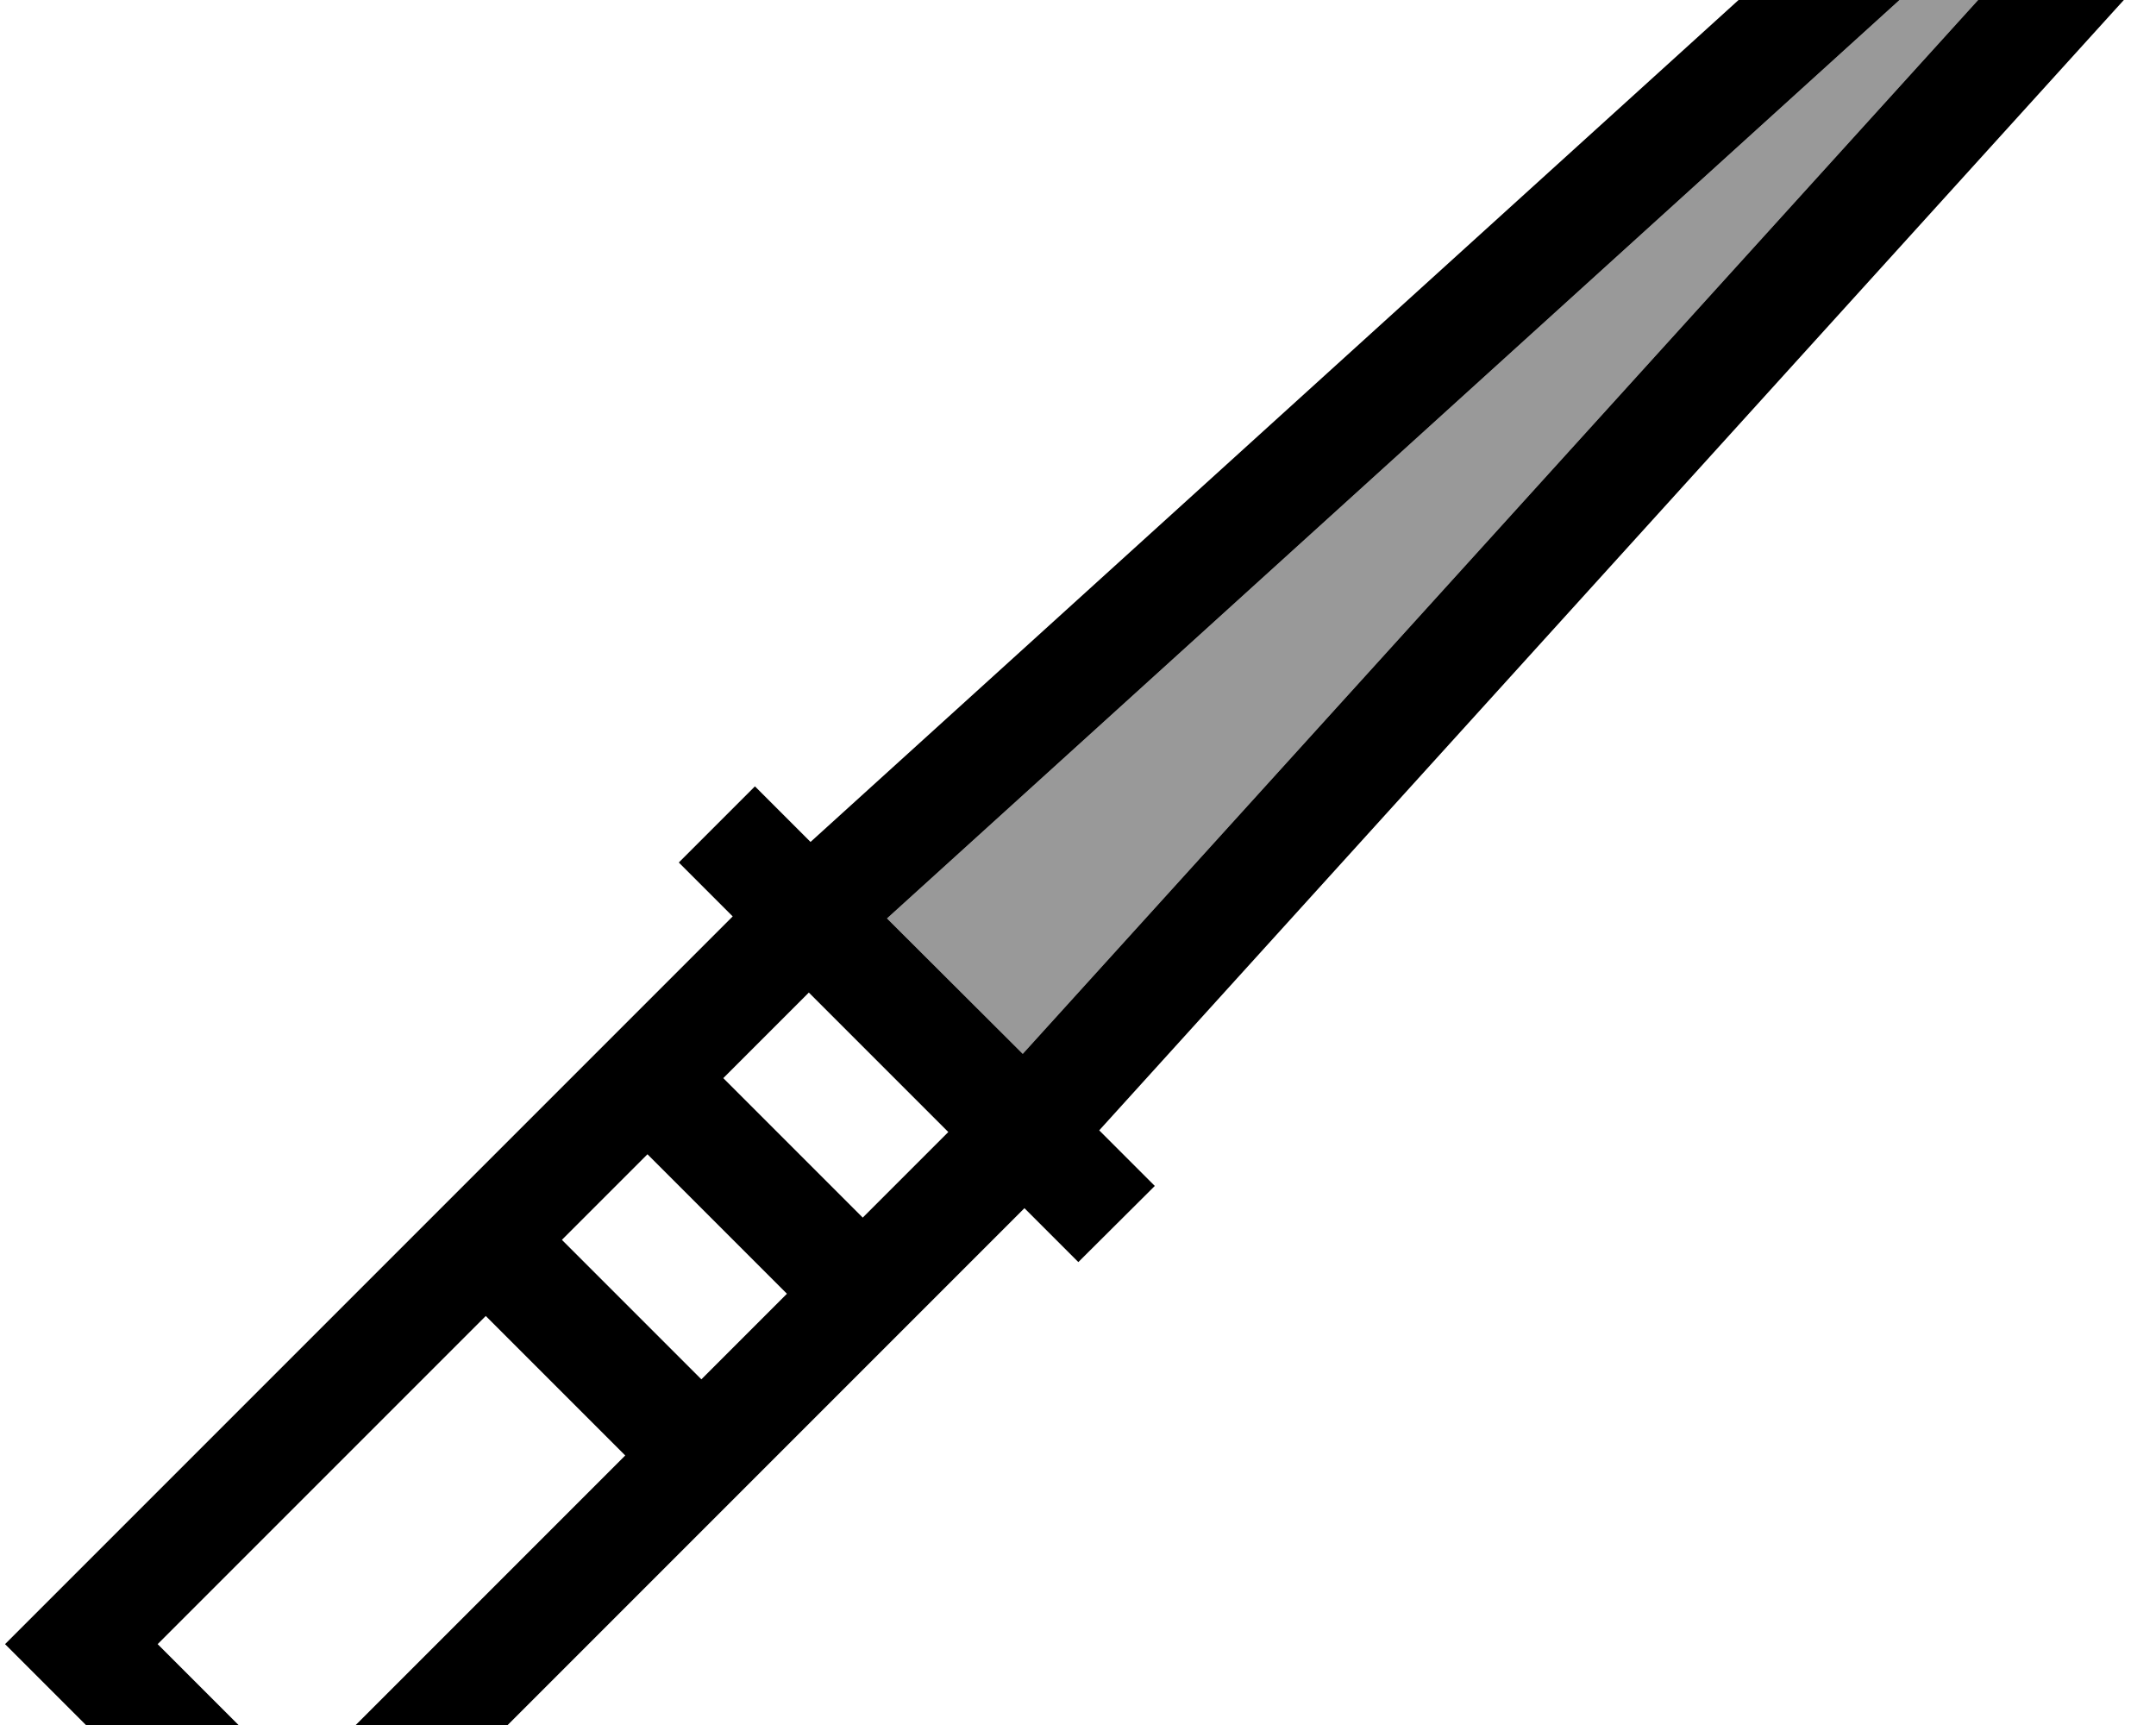 <svg xmlns="http://www.w3.org/2000/svg" viewBox="0 0 640 512"><!--! Font Awesome Pro 7.0.0 by @fontawesome - https://fontawesome.com License - https://fontawesome.com/license (Commercial License) Copyright 2025 Fonticons, Inc. --><path opacity=".4" fill="currentColor" d="M263.3 272.6L303.6 312.8 594-7.5 583.6-17.9 263.3 272.6z"/><path fill="currentColor" d="M595.4-51.3l-10.8-10.8-11.3 10.2-332.7 301.8c-2.5-2.5-8-8-16.5-16.5L201.5 256c8.6 8.6 14 14 16 16l-204.7 204.7-11.3 11.3 11.3 11.3 64 64 11.3 11.3 11.3-11.3 204.7-204.7c2 2 7.4 7.4 16 16L342.8 352c-8.6-8.6-14.1-14.1-16.5-16.5L628 2.7 638.2-8.5c-3.6-3.6-17.9-17.9-42.8-42.8zM303.6 312.8L263.3 272.6 583.6-17.9 594-7.5 303.6 312.8zM281.5 336l-25.4 25.4-41.4-41.4 25.4-25.4 41.4 41.4zM166.8 368l25.4-25.4 41.4 41.4-25.4 25.4-41.4-41.4zm-22.6 22.6l41.4 41.4-97.4 97.4-41.4-41.4 97.4-97.4z"/></svg>